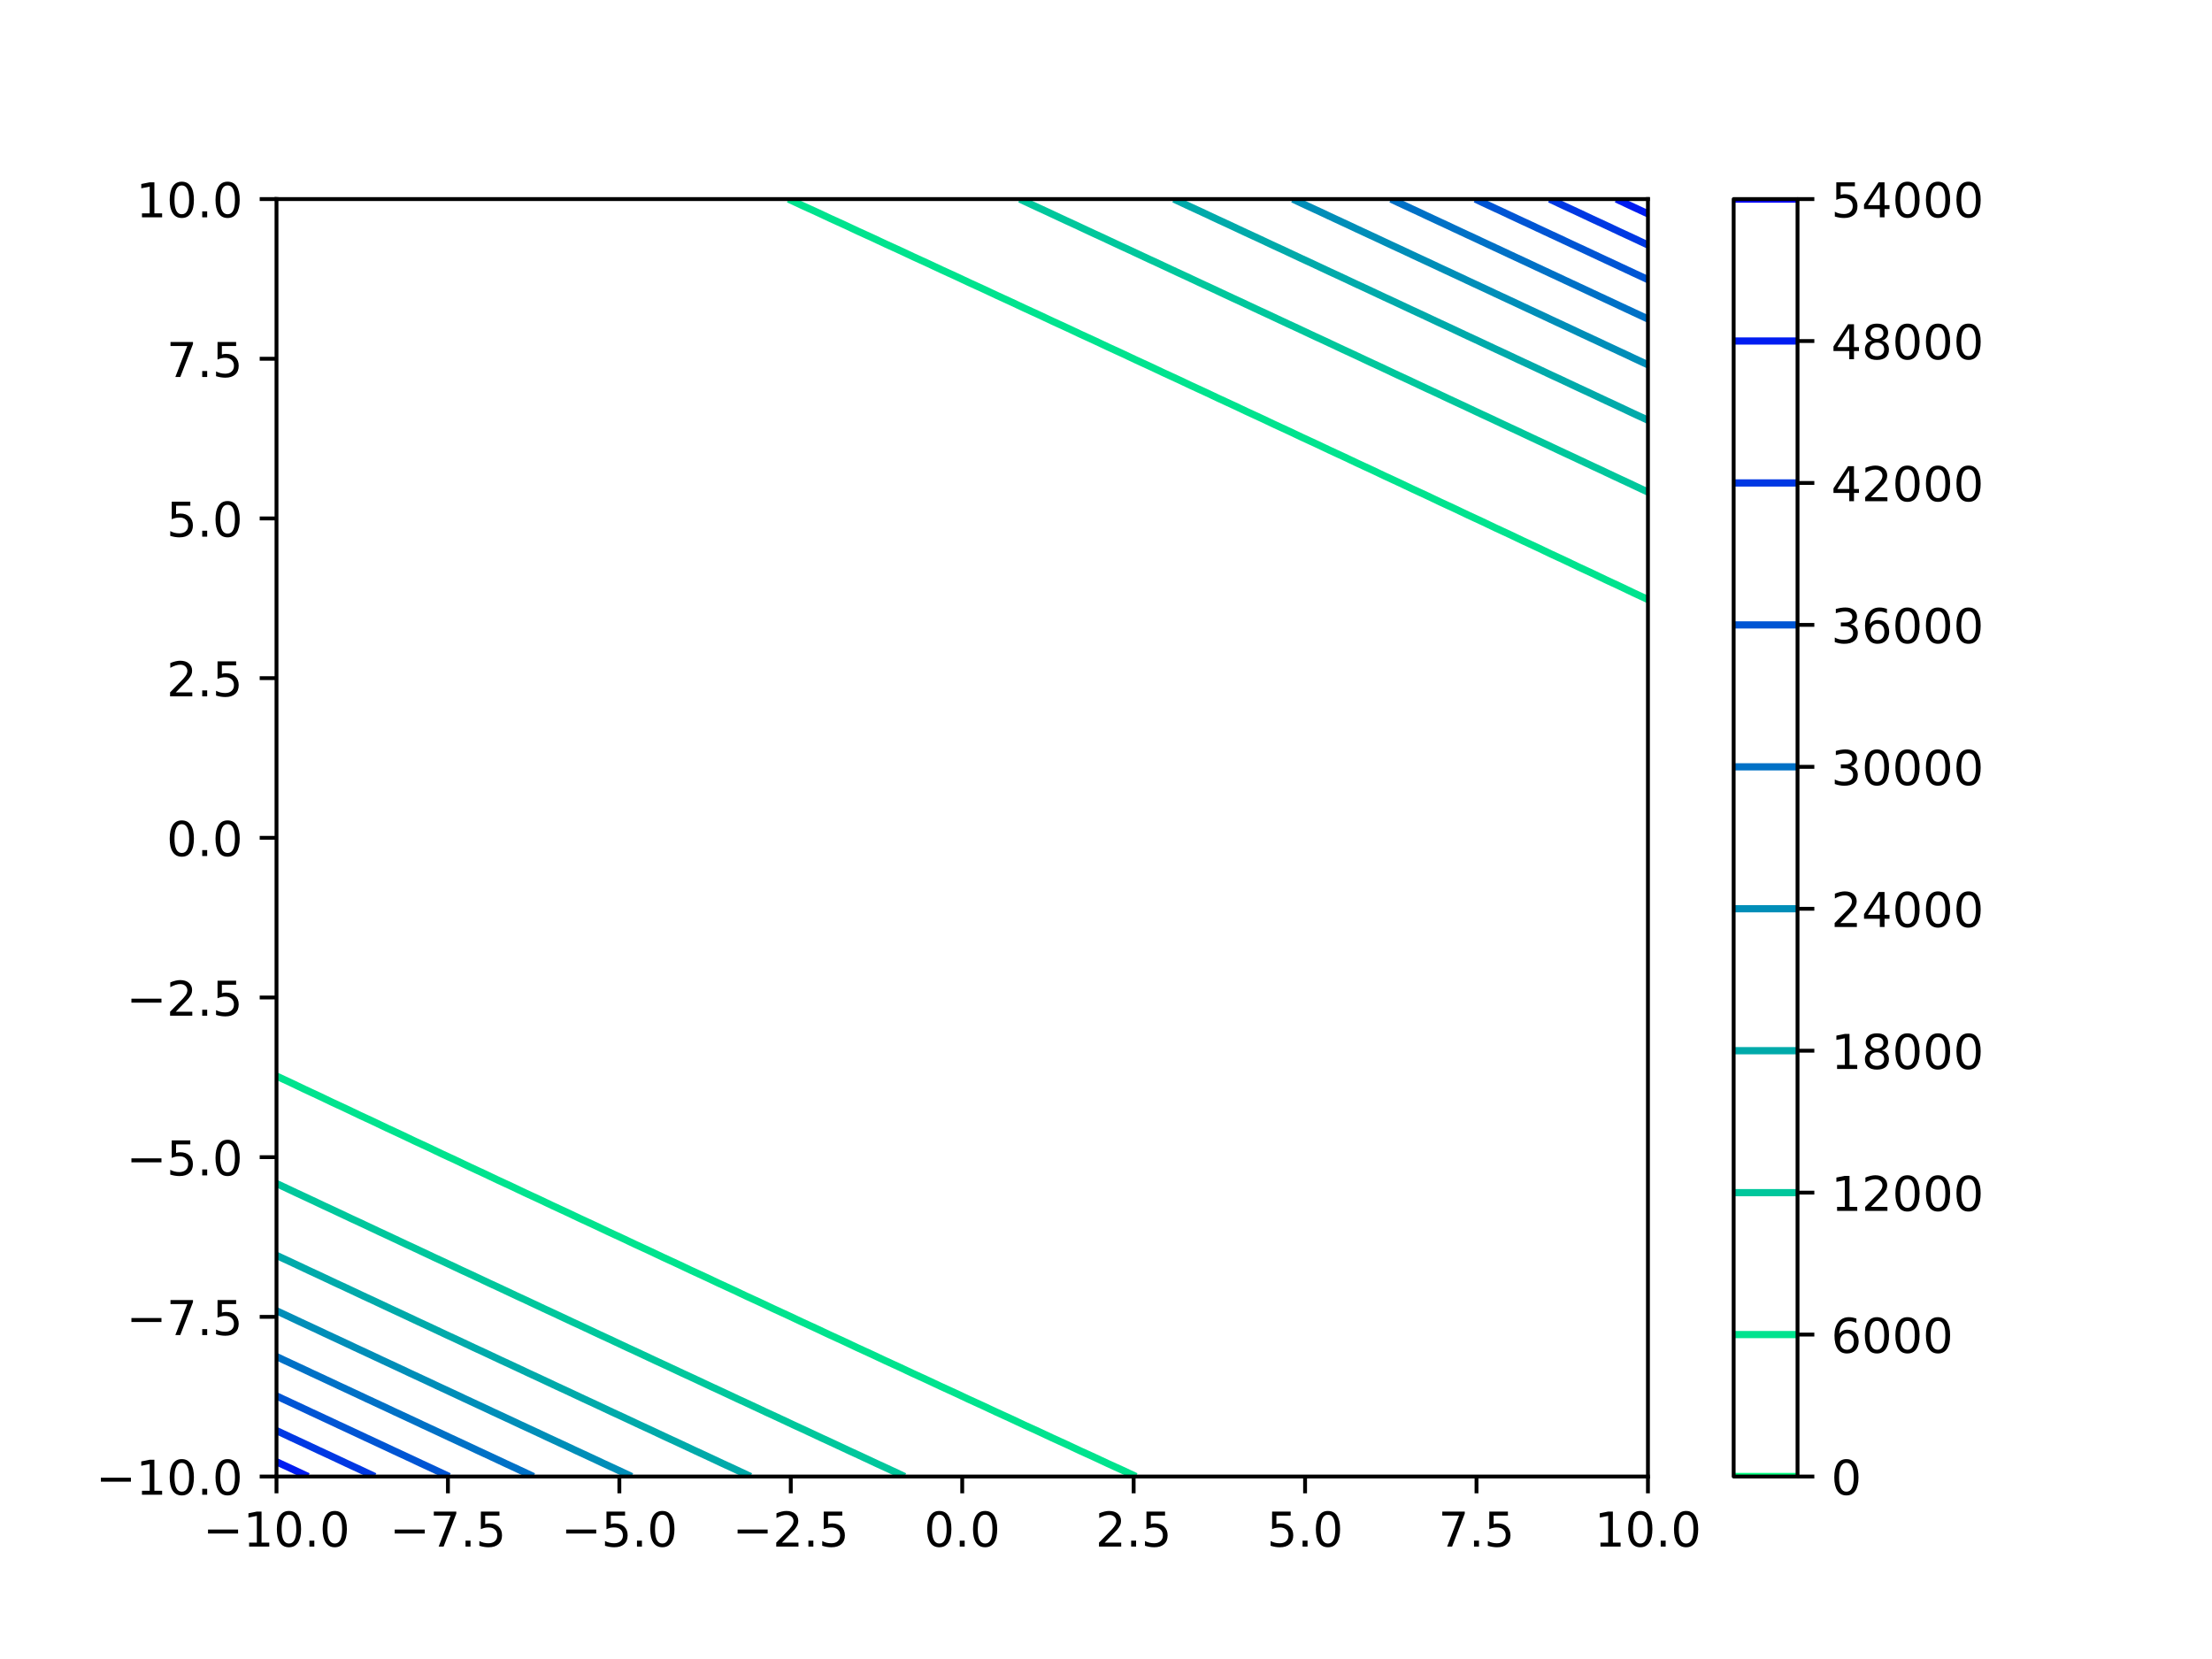<?xml version="1.0" encoding="utf-8" standalone="no"?>
<!DOCTYPE svg PUBLIC "-//W3C//DTD SVG 1.1//EN"
  "http://www.w3.org/Graphics/SVG/1.1/DTD/svg11.dtd">
<!-- Created with matplotlib (https://matplotlib.org/) -->
<svg height="345.6pt" version="1.1" viewBox="0 0 460.8 345.6" width="460.8pt" xmlns="http://www.w3.org/2000/svg" xmlns:xlink="http://www.w3.org/1999/xlink">
 <defs>
  <style type="text/css">
*{stroke-linecap:butt;stroke-linejoin:round;}
  </style>
 </defs>
 <g id="figure_1">
  <g id="patch_1">
   <path d="M 0 345.6 
L 460.8 345.6 
L 460.8 0 
L 0 0 
z
" style="fill:#ffffff;"/>
  </g>
  <g id="axes_1">
   <g id="patch_2">
    <path d="M 57.6 307.584 
L 343.296 307.584 
L 343.296 41.472 
L 57.6 41.472 
z
" style="fill:#ffffff;"/>
   </g>
   <g id="matplotlib.axis_1">
    <g id="xtick_1">
     <g id="line2d_1">
      <defs>
       <path d="M 0 0 
L 0 3.5 
" id="ma43251684b" style="stroke:#000000;stroke-width:0.8;"/>
      </defs>
      <g>
       <use style="stroke:#000000;stroke-width:0.8;" x="57.6" xlink:href="#ma43251684b" y="307.584"/>
      </g>
     </g>
     <g id="text_1">
      <!-- −10.0 -->
      <defs>
       <path d="M 10.594 35.5 
L 73.188 35.5 
L 73.188 27.203 
L 10.594 27.203 
z
" id="DejaVuSans-8722"/>
       <path d="M 12.406 8.297 
L 28.516 8.297 
L 28.516 63.922 
L 10.984 60.406 
L 10.984 69.391 
L 28.422 72.906 
L 38.281 72.906 
L 38.281 8.297 
L 54.391 8.297 
L 54.391 0 
L 12.406 0 
z
" id="DejaVuSans-49"/>
       <path d="M 31.781 66.406 
Q 24.172 66.406 20.328 58.906 
Q 16.5 51.422 16.5 36.375 
Q 16.5 21.391 20.328 13.891 
Q 24.172 6.391 31.781 6.391 
Q 39.453 6.391 43.281 13.891 
Q 47.125 21.391 47.125 36.375 
Q 47.125 51.422 43.281 58.906 
Q 39.453 66.406 31.781 66.406 
z
M 31.781 74.219 
Q 44.047 74.219 50.516 64.516 
Q 56.984 54.828 56.984 36.375 
Q 56.984 17.969 50.516 8.266 
Q 44.047 -1.422 31.781 -1.422 
Q 19.531 -1.422 13.062 8.266 
Q 6.594 17.969 6.594 36.375 
Q 6.594 54.828 13.062 64.516 
Q 19.531 74.219 31.781 74.219 
z
" id="DejaVuSans-48"/>
       <path d="M 10.688 12.406 
L 21 12.406 
L 21 0 
L 10.688 0 
z
" id="DejaVuSans-46"/>
      </defs>
      <g transform="translate(42.277 322.182)scale(0.1 -0.1)">
       <use xlink:href="#DejaVuSans-8722"/>
       <use x="83.789" xlink:href="#DejaVuSans-49"/>
       <use x="147.412" xlink:href="#DejaVuSans-48"/>
       <use x="211.035" xlink:href="#DejaVuSans-46"/>
       <use x="242.822" xlink:href="#DejaVuSans-48"/>
      </g>
     </g>
    </g>
    <g id="xtick_2">
     <g id="line2d_2">
      <g>
       <use style="stroke:#000000;stroke-width:0.8;" x="93.312" xlink:href="#ma43251684b" y="307.584"/>
      </g>
     </g>
     <g id="text_2">
      <!-- −7.5 -->
      <defs>
       <path d="M 8.203 72.906 
L 55.078 72.906 
L 55.078 68.703 
L 28.609 0 
L 18.312 0 
L 43.219 64.594 
L 8.203 64.594 
z
" id="DejaVuSans-55"/>
       <path d="M 10.797 72.906 
L 49.516 72.906 
L 49.516 64.594 
L 19.828 64.594 
L 19.828 46.734 
Q 21.969 47.469 24.109 47.828 
Q 26.266 48.188 28.422 48.188 
Q 40.625 48.188 47.75 41.5 
Q 54.891 34.812 54.891 23.391 
Q 54.891 11.625 47.562 5.094 
Q 40.234 -1.422 26.906 -1.422 
Q 22.312 -1.422 17.547 -0.641 
Q 12.797 0.141 7.719 1.703 
L 7.719 11.625 
Q 12.109 9.234 16.797 8.062 
Q 21.484 6.891 26.703 6.891 
Q 35.156 6.891 40.078 11.328 
Q 45.016 15.766 45.016 23.391 
Q 45.016 31 40.078 35.438 
Q 35.156 39.891 26.703 39.891 
Q 22.75 39.891 18.812 39.016 
Q 14.891 38.141 10.797 36.281 
z
" id="DejaVuSans-53"/>
      </defs>
      <g transform="translate(81.171 322.182)scale(0.1 -0.1)">
       <use xlink:href="#DejaVuSans-8722"/>
       <use x="83.789" xlink:href="#DejaVuSans-55"/>
       <use x="147.412" xlink:href="#DejaVuSans-46"/>
       <use x="179.199" xlink:href="#DejaVuSans-53"/>
      </g>
     </g>
    </g>
    <g id="xtick_3">
     <g id="line2d_3">
      <g>
       <use style="stroke:#000000;stroke-width:0.8;" x="129.024" xlink:href="#ma43251684b" y="307.584"/>
      </g>
     </g>
     <g id="text_3">
      <!-- −5.0 -->
      <g transform="translate(116.883 322.182)scale(0.1 -0.1)">
       <use xlink:href="#DejaVuSans-8722"/>
       <use x="83.789" xlink:href="#DejaVuSans-53"/>
       <use x="147.412" xlink:href="#DejaVuSans-46"/>
       <use x="179.199" xlink:href="#DejaVuSans-48"/>
      </g>
     </g>
    </g>
    <g id="xtick_4">
     <g id="line2d_4">
      <g>
       <use style="stroke:#000000;stroke-width:0.8;" x="164.736" xlink:href="#ma43251684b" y="307.584"/>
      </g>
     </g>
     <g id="text_4">
      <!-- −2.5 -->
      <defs>
       <path d="M 19.188 8.297 
L 53.609 8.297 
L 53.609 0 
L 7.328 0 
L 7.328 8.297 
Q 12.938 14.109 22.625 23.891 
Q 32.328 33.688 34.812 36.531 
Q 39.547 41.844 41.422 45.531 
Q 43.312 49.219 43.312 52.781 
Q 43.312 58.594 39.234 62.25 
Q 35.156 65.922 28.609 65.922 
Q 23.969 65.922 18.812 64.312 
Q 13.672 62.703 7.812 59.422 
L 7.812 69.391 
Q 13.766 71.781 18.938 73 
Q 24.125 74.219 28.422 74.219 
Q 39.75 74.219 46.484 68.547 
Q 53.219 62.891 53.219 53.422 
Q 53.219 48.922 51.531 44.891 
Q 49.859 40.875 45.406 35.406 
Q 44.188 33.984 37.641 27.219 
Q 31.109 20.453 19.188 8.297 
z
" id="DejaVuSans-50"/>
      </defs>
      <g transform="translate(152.595 322.182)scale(0.1 -0.1)">
       <use xlink:href="#DejaVuSans-8722"/>
       <use x="83.789" xlink:href="#DejaVuSans-50"/>
       <use x="147.412" xlink:href="#DejaVuSans-46"/>
       <use x="179.199" xlink:href="#DejaVuSans-53"/>
      </g>
     </g>
    </g>
    <g id="xtick_5">
     <g id="line2d_5">
      <g>
       <use style="stroke:#000000;stroke-width:0.8;" x="200.448" xlink:href="#ma43251684b" y="307.584"/>
      </g>
     </g>
     <g id="text_5">
      <!-- 0.0 -->
      <g transform="translate(192.496 322.182)scale(0.1 -0.1)">
       <use xlink:href="#DejaVuSans-48"/>
       <use x="63.623" xlink:href="#DejaVuSans-46"/>
       <use x="95.41" xlink:href="#DejaVuSans-48"/>
      </g>
     </g>
    </g>
    <g id="xtick_6">
     <g id="line2d_6">
      <g>
       <use style="stroke:#000000;stroke-width:0.8;" x="236.16" xlink:href="#ma43251684b" y="307.584"/>
      </g>
     </g>
     <g id="text_6">
      <!-- 2.5 -->
      <g transform="translate(228.208 322.182)scale(0.1 -0.1)">
       <use xlink:href="#DejaVuSans-50"/>
       <use x="63.623" xlink:href="#DejaVuSans-46"/>
       <use x="95.41" xlink:href="#DejaVuSans-53"/>
      </g>
     </g>
    </g>
    <g id="xtick_7">
     <g id="line2d_7">
      <g>
       <use style="stroke:#000000;stroke-width:0.8;" x="271.872" xlink:href="#ma43251684b" y="307.584"/>
      </g>
     </g>
     <g id="text_7">
      <!-- 5.0 -->
      <g transform="translate(263.92 322.182)scale(0.1 -0.1)">
       <use xlink:href="#DejaVuSans-53"/>
       <use x="63.623" xlink:href="#DejaVuSans-46"/>
       <use x="95.41" xlink:href="#DejaVuSans-48"/>
      </g>
     </g>
    </g>
    <g id="xtick_8">
     <g id="line2d_8">
      <g>
       <use style="stroke:#000000;stroke-width:0.8;" x="307.584" xlink:href="#ma43251684b" y="307.584"/>
      </g>
     </g>
     <g id="text_8">
      <!-- 7.5 -->
      <g transform="translate(299.632 322.182)scale(0.1 -0.1)">
       <use xlink:href="#DejaVuSans-55"/>
       <use x="63.623" xlink:href="#DejaVuSans-46"/>
       <use x="95.41" xlink:href="#DejaVuSans-53"/>
      </g>
     </g>
    </g>
    <g id="xtick_9">
     <g id="line2d_9">
      <g>
       <use style="stroke:#000000;stroke-width:0.8;" x="343.296" xlink:href="#ma43251684b" y="307.584"/>
      </g>
     </g>
     <g id="text_9">
      <!-- 10.0 -->
      <g transform="translate(332.163 322.182)scale(0.1 -0.1)">
       <use xlink:href="#DejaVuSans-49"/>
       <use x="63.623" xlink:href="#DejaVuSans-48"/>
       <use x="127.246" xlink:href="#DejaVuSans-46"/>
       <use x="159.033" xlink:href="#DejaVuSans-48"/>
      </g>
     </g>
    </g>
   </g>
   <g id="matplotlib.axis_2">
    <g id="ytick_1">
     <g id="line2d_10">
      <defs>
       <path d="M 0 0 
L -3.5 0 
" id="m97f6af6e38" style="stroke:#000000;stroke-width:0.8;"/>
      </defs>
      <g>
       <use style="stroke:#000000;stroke-width:0.8;" x="57.6" xlink:href="#m97f6af6e38" y="307.584"/>
      </g>
     </g>
     <g id="text_10">
      <!-- −10.0 -->
      <g transform="translate(19.955 311.383)scale(0.1 -0.1)">
       <use xlink:href="#DejaVuSans-8722"/>
       <use x="83.789" xlink:href="#DejaVuSans-49"/>
       <use x="147.412" xlink:href="#DejaVuSans-48"/>
       <use x="211.035" xlink:href="#DejaVuSans-46"/>
       <use x="242.822" xlink:href="#DejaVuSans-48"/>
      </g>
     </g>
    </g>
    <g id="ytick_2">
     <g id="line2d_11">
      <g>
       <use style="stroke:#000000;stroke-width:0.8;" x="57.6" xlink:href="#m97f6af6e38" y="274.32"/>
      </g>
     </g>
     <g id="text_11">
      <!-- −7.5 -->
      <g transform="translate(26.317 278.119)scale(0.1 -0.1)">
       <use xlink:href="#DejaVuSans-8722"/>
       <use x="83.789" xlink:href="#DejaVuSans-55"/>
       <use x="147.412" xlink:href="#DejaVuSans-46"/>
       <use x="179.199" xlink:href="#DejaVuSans-53"/>
      </g>
     </g>
    </g>
    <g id="ytick_3">
     <g id="line2d_12">
      <g>
       <use style="stroke:#000000;stroke-width:0.8;" x="57.6" xlink:href="#m97f6af6e38" y="241.056"/>
      </g>
     </g>
     <g id="text_12">
      <!-- −5.0 -->
      <g transform="translate(26.317 244.855)scale(0.1 -0.1)">
       <use xlink:href="#DejaVuSans-8722"/>
       <use x="83.789" xlink:href="#DejaVuSans-53"/>
       <use x="147.412" xlink:href="#DejaVuSans-46"/>
       <use x="179.199" xlink:href="#DejaVuSans-48"/>
      </g>
     </g>
    </g>
    <g id="ytick_4">
     <g id="line2d_13">
      <g>
       <use style="stroke:#000000;stroke-width:0.8;" x="57.6" xlink:href="#m97f6af6e38" y="207.792"/>
      </g>
     </g>
     <g id="text_13">
      <!-- −2.5 -->
      <g transform="translate(26.317 211.591)scale(0.1 -0.1)">
       <use xlink:href="#DejaVuSans-8722"/>
       <use x="83.789" xlink:href="#DejaVuSans-50"/>
       <use x="147.412" xlink:href="#DejaVuSans-46"/>
       <use x="179.199" xlink:href="#DejaVuSans-53"/>
      </g>
     </g>
    </g>
    <g id="ytick_5">
     <g id="line2d_14">
      <g>
       <use style="stroke:#000000;stroke-width:0.8;" x="57.6" xlink:href="#m97f6af6e38" y="174.528"/>
      </g>
     </g>
     <g id="text_14">
      <!-- 0.0 -->
      <g transform="translate(34.697 178.327)scale(0.1 -0.1)">
       <use xlink:href="#DejaVuSans-48"/>
       <use x="63.623" xlink:href="#DejaVuSans-46"/>
       <use x="95.41" xlink:href="#DejaVuSans-48"/>
      </g>
     </g>
    </g>
    <g id="ytick_6">
     <g id="line2d_15">
      <g>
       <use style="stroke:#000000;stroke-width:0.8;" x="57.6" xlink:href="#m97f6af6e38" y="141.264"/>
      </g>
     </g>
     <g id="text_15">
      <!-- 2.5 -->
      <g transform="translate(34.697 145.063)scale(0.1 -0.1)">
       <use xlink:href="#DejaVuSans-50"/>
       <use x="63.623" xlink:href="#DejaVuSans-46"/>
       <use x="95.41" xlink:href="#DejaVuSans-53"/>
      </g>
     </g>
    </g>
    <g id="ytick_7">
     <g id="line2d_16">
      <g>
       <use style="stroke:#000000;stroke-width:0.8;" x="57.6" xlink:href="#m97f6af6e38" y="108"/>
      </g>
     </g>
     <g id="text_16">
      <!-- 5.0 -->
      <g transform="translate(34.697 111.799)scale(0.1 -0.1)">
       <use xlink:href="#DejaVuSans-53"/>
       <use x="63.623" xlink:href="#DejaVuSans-46"/>
       <use x="95.41" xlink:href="#DejaVuSans-48"/>
      </g>
     </g>
    </g>
    <g id="ytick_8">
     <g id="line2d_17">
      <g>
       <use style="stroke:#000000;stroke-width:0.8;" x="57.6" xlink:href="#m97f6af6e38" y="74.736"/>
      </g>
     </g>
     <g id="text_17">
      <!-- 7.5 -->
      <g transform="translate(34.697 78.535)scale(0.1 -0.1)">
       <use xlink:href="#DejaVuSans-55"/>
       <use x="63.623" xlink:href="#DejaVuSans-46"/>
       <use x="95.41" xlink:href="#DejaVuSans-53"/>
      </g>
     </g>
    </g>
    <g id="ytick_9">
     <g id="line2d_18">
      <g>
       <use style="stroke:#000000;stroke-width:0.8;" x="57.6" xlink:href="#m97f6af6e38" y="41.472"/>
      </g>
     </g>
     <g id="text_18">
      <!-- 10.0 -->
      <g transform="translate(28.334 45.271)scale(0.1 -0.1)">
       <use xlink:href="#DejaVuSans-49"/>
       <use x="63.623" xlink:href="#DejaVuSans-48"/>
       <use x="127.246" xlink:href="#DejaVuSans-46"/>
       <use x="159.033" xlink:href="#DejaVuSans-48"/>
      </g>
     </g>
    </g>
   </g>
   <g id="LineCollection_1"/>
   <g id="LineCollection_2">
    <path clip-path="url(#pa3292fa544)" d="M 236.638 307.584 
L 236.521 307.529 
L 233.635 306.179 
L 230.802 304.896 
L 230.749 304.871 
L 227.863 303.519 
L 224.977 302.211 
L 224.971 302.208 
L 222.092 300.856 
L 219.206 299.547 
L 219.147 299.52 
L 216.32 298.192 
L 213.434 296.881 
L 213.327 296.832 
L 210.548 295.526 
L 207.663 294.213 
L 207.511 294.144 
L 204.777 292.858 
L 201.891 291.543 
L 201.699 291.456 
L 199.005 290.188 
L 196.119 288.872 
L 195.892 288.768 
L 193.233 287.516 
L 190.348 286.198 
L 190.088 286.08 
L 187.462 284.842 
L 184.576 283.523 
L 184.29 283.392 
L 181.69 282.166 
L 178.804 280.845 
L 178.495 280.704 
L 175.919 279.487 
L 173.033 278.166 
L 172.705 278.016 
L 170.147 276.807 
L 167.261 275.484 
L 166.919 275.328 
L 164.375 274.125 
L 161.489 272.801 
L 161.138 272.64 
L 158.604 271.441 
L 155.718 270.116 
L 155.36 269.952 
L 152.832 268.755 
L 149.946 267.428 
L 149.587 267.264 
L 147.06 266.067 
L 144.175 264.739 
L 143.818 264.576 
L 141.289 263.376 
L 138.403 262.048 
L 138.054 261.888 
L 135.517 260.684 
L 132.631 259.355 
L 132.293 259.2 
L 129.745 257.99 
L 126.86 256.66 
L 126.537 256.512 
L 123.974 255.294 
L 121.088 253.963 
L 120.785 253.824 
L 118.202 252.596 
L 115.316 251.264 
L 115.037 251.136 
L 112.431 249.895 
L 109.545 248.564 
L 109.294 248.448 
L 106.659 247.193 
L 103.773 245.861 
L 103.554 245.76 
L 100.887 244.489 
L 98.001 243.156 
L 97.819 243.072 
L 95.116 241.782 
L 92.23 240.449 
L 92.088 240.384 
L 89.344 239.074 
L 86.458 237.741 
L 86.361 237.696 
L 83.572 236.364 
L 80.687 235.03 
L 80.638 235.008 
L 77.801 233.651 
L 74.92 232.32 
L 74.915 232.317 
L 72.029 230.937 
L 69.208 229.632 
L 69.143 229.601 
L 66.257 228.221 
L 63.5 226.944 
L 63.372 226.883 
L 60.486 225.502 
L 57.796 224.256 
L 57.6 224.162 
" style="fill:none;stroke:#00e38e;stroke-width:1.5;"/>
    <path clip-path="url(#pa3292fa544)" d="M 164.258 41.472 
L 164.375 41.527 
L 167.261 42.877 
L 170.094 44.16 
L 170.147 44.185 
L 173.033 45.537 
L 175.919 46.845 
L 175.925 46.848 
L 178.804 48.2 
L 181.69 49.509 
L 181.749 49.536 
L 184.576 50.864 
L 187.462 52.175 
L 187.569 52.224 
L 190.348 53.53 
L 193.233 54.843 
L 193.385 54.912 
L 196.119 56.198 
L 199.005 57.513 
L 199.197 57.6 
L 201.891 58.868 
L 204.777 60.184 
L 205.004 60.288 
L 207.663 61.54 
L 210.548 62.858 
L 210.808 62.976 
L 213.434 64.214 
L 216.32 65.533 
L 216.606 65.664 
L 219.206 66.89 
L 222.092 68.211 
L 222.401 68.352 
L 224.977 69.569 
L 227.863 70.89 
L 228.191 71.04 
L 230.749 72.249 
L 233.635 73.572 
L 233.977 73.728 
L 236.521 74.931 
L 239.407 76.255 
L 239.758 76.416 
L 242.292 77.615 
L 245.178 78.94 
L 245.536 79.104 
L 248.064 80.301 
L 250.95 81.628 
L 251.309 81.792 
L 253.836 82.989 
L 256.721 84.317 
L 257.078 84.48 
L 259.607 85.68 
L 262.493 87.008 
L 262.842 87.168 
L 265.379 88.372 
L 268.265 89.701 
L 268.603 89.856 
L 271.151 91.066 
L 274.036 92.396 
L 274.359 92.544 
L 276.922 93.762 
L 279.808 95.093 
L 280.111 95.232 
L 282.694 96.46 
L 285.58 97.792 
L 285.859 97.92 
L 288.465 99.161 
L 291.351 100.492 
L 291.602 100.608 
L 294.237 101.863 
L 297.123 103.195 
L 297.342 103.296 
L 300.009 104.567 
L 302.895 105.9 
L 303.077 105.984 
L 305.78 107.274 
L 308.666 108.607 
L 308.808 108.672 
L 311.552 109.982 
L 314.438 111.315 
L 314.535 111.36 
L 317.324 112.692 
L 320.209 114.026 
L 320.258 114.048 
L 323.095 115.405 
L 325.976 116.736 
L 325.981 116.739 
L 328.867 118.119 
L 331.688 119.424 
L 331.753 119.455 
L 334.639 120.835 
L 337.396 122.112 
L 337.524 122.173 
L 340.41 123.554 
L 343.1 124.8 
L 343.296 124.894 
" style="fill:none;stroke:#00e38e;stroke-width:1.5;"/>
   </g>
   <g id="LineCollection_3">
    <path clip-path="url(#pa3292fa544)" d="M 188.446 307.584 
L 187.462 307.121 
L 184.576 305.775 
L 182.655 304.896 
L 181.69 304.442 
L 178.804 303.095 
L 176.866 302.208 
L 175.919 301.762 
L 173.033 300.414 
L 171.079 299.52 
L 170.147 299.08 
L 167.261 297.732 
L 165.296 296.832 
L 164.375 296.398 
L 161.489 295.049 
L 159.514 294.144 
L 158.604 293.714 
L 155.718 292.365 
L 153.736 291.456 
L 152.832 291.029 
L 149.946 289.679 
L 147.96 288.768 
L 147.06 288.343 
L 144.175 286.992 
L 142.186 286.08 
L 141.289 285.656 
L 138.403 284.305 
L 136.415 283.392 
L 135.517 282.967 
L 132.631 281.615 
L 130.647 280.704 
L 129.745 280.278 
L 126.86 278.925 
L 124.881 278.016 
L 123.974 277.587 
L 121.088 276.234 
L 119.118 275.328 
L 118.202 274.895 
L 115.316 273.541 
L 113.357 272.64 
L 112.431 272.201 
L 109.545 270.847 
L 107.599 269.952 
L 106.659 269.507 
L 103.773 268.152 
L 101.844 267.264 
L 100.887 266.811 
L 98.001 265.456 
L 96.091 264.576 
L 95.116 264.114 
L 92.23 262.759 
L 90.34 261.888 
L 89.344 261.416 
L 86.458 260.06 
L 84.592 259.2 
L 83.572 258.716 
L 80.687 257.361 
L 78.847 256.512 
L 77.801 256.015 
L 74.915 254.66 
L 73.104 253.824 
L 72.029 253.314 
L 69.143 251.958 
L 67.363 251.136 
L 66.257 250.61 
L 63.372 249.254 
L 61.626 248.448 
L 60.486 247.906 
L 57.6 246.55 
" style="fill:none;stroke:#00c79c;stroke-width:1.5;"/>
    <path clip-path="url(#pa3292fa544)" d="M 212.45 41.472 
L 213.434 41.935 
L 216.32 43.281 
L 218.241 44.16 
L 219.206 44.614 
L 222.092 45.961 
L 224.03 46.848 
L 224.977 47.294 
L 227.863 48.642 
L 229.817 49.536 
L 230.749 49.976 
L 233.635 51.324 
L 235.6 52.224 
L 236.521 52.658 
L 239.407 54.007 
L 241.382 54.912 
L 242.292 55.342 
L 245.178 56.691 
L 247.16 57.6 
L 248.064 58.027 
L 250.95 59.377 
L 252.936 60.288 
L 253.836 60.713 
L 256.721 62.064 
L 258.71 62.976 
L 259.607 63.4 
L 262.493 64.751 
L 264.481 65.664 
L 265.379 66.089 
L 268.265 67.441 
L 270.249 68.352 
L 271.151 68.778 
L 274.036 70.131 
L 276.015 71.04 
L 276.922 71.469 
L 279.808 72.822 
L 281.778 73.728 
L 282.694 74.161 
L 285.58 75.515 
L 287.539 76.416 
L 288.465 76.855 
L 291.351 78.209 
L 293.297 79.104 
L 294.237 79.549 
L 297.123 80.904 
L 299.052 81.792 
L 300.009 82.245 
L 302.895 83.6 
L 304.805 84.48 
L 305.78 84.942 
L 308.666 86.297 
L 310.556 87.168 
L 311.552 87.64 
L 314.438 88.996 
L 316.304 89.856 
L 317.324 90.34 
L 320.209 91.695 
L 322.049 92.544 
L 323.095 93.041 
L 325.981 94.396 
L 327.792 95.232 
L 328.867 95.742 
L 331.753 97.098 
L 333.533 97.92 
L 334.639 98.446 
L 337.524 99.802 
L 339.27 100.608 
L 340.41 101.15 
L 343.296 102.506 
" style="fill:none;stroke:#00c79c;stroke-width:1.5;"/>
   </g>
   <g id="LineCollection_4">
    <path clip-path="url(#pa3292fa544)" d="M 156.353 307.584 
L 155.718 307.285 
L 152.832 305.933 
L 150.575 304.896 
L 149.946 304.6 
L 147.06 303.247 
L 144.799 302.208 
L 144.175 301.914 
L 141.289 300.56 
L 139.025 299.52 
L 138.403 299.227 
L 135.517 297.873 
L 133.252 296.832 
L 132.631 296.539 
L 129.745 295.185 
L 127.482 294.144 
L 126.86 293.85 
L 123.974 292.496 
L 121.714 291.456 
L 121.088 291.16 
L 118.202 289.805 
L 115.947 288.768 
L 115.316 288.47 
L 112.431 287.115 
L 110.183 286.08 
L 109.545 285.779 
L 106.659 284.423 
L 104.42 283.392 
L 103.773 283.086 
L 100.887 281.73 
L 98.659 280.704 
L 98.001 280.393 
L 95.116 279.037 
L 92.9 278.016 
L 92.23 277.699 
L 89.344 276.342 
L 87.143 275.328 
L 86.458 275.004 
L 83.572 273.647 
L 81.388 272.64 
L 80.687 272.308 
L 77.801 270.951 
L 75.635 269.952 
L 74.915 269.611 
L 72.029 268.254 
L 69.883 267.264 
L 69.143 266.914 
L 66.257 265.556 
L 64.134 264.576 
L 63.372 264.215 
L 60.486 262.857 
L 58.386 261.888 
L 57.6 261.515 
" style="fill:none;stroke:#00aaaa;stroke-width:1.5;"/>
    <path clip-path="url(#pa3292fa544)" d="M 244.543 41.472 
L 245.178 41.771 
L 248.064 43.123 
L 250.321 44.16 
L 250.95 44.456 
L 253.836 45.809 
L 256.097 46.848 
L 256.721 47.142 
L 259.607 48.496 
L 261.871 49.536 
L 262.493 49.829 
L 265.379 51.183 
L 267.644 52.224 
L 268.265 52.517 
L 271.151 53.871 
L 273.414 54.912 
L 274.036 55.206 
L 276.922 56.56 
L 279.182 57.6 
L 279.808 57.896 
L 282.694 59.251 
L 284.949 60.288 
L 285.58 60.586 
L 288.465 61.941 
L 290.713 62.976 
L 291.351 63.277 
L 294.237 64.633 
L 296.476 65.664 
L 297.123 65.97 
L 300.009 67.326 
L 302.237 68.352 
L 302.895 68.663 
L 305.78 70.019 
L 307.996 71.04 
L 308.666 71.357 
L 311.552 72.714 
L 313.753 73.728 
L 314.438 74.052 
L 317.324 75.409 
L 319.508 76.416 
L 320.209 76.748 
L 323.095 78.105 
L 325.261 79.104 
L 325.981 79.445 
L 328.867 80.802 
L 331.013 81.792 
L 331.753 82.142 
L 334.639 83.5 
L 336.762 84.48 
L 337.524 84.841 
L 340.41 86.199 
L 342.51 87.168 
L 343.296 87.541 
" style="fill:none;stroke:#00aaaa;stroke-width:1.5;"/>
   </g>
   <g id="LineCollection_5">
    <path clip-path="url(#pa3292fa544)" d="M 131.588 307.584 
L 129.745 306.716 
L 126.86 305.376 
L 125.816 304.896 
L 123.974 304.027 
L 121.088 302.688 
L 120.046 302.208 
L 118.202 301.338 
L 115.316 299.998 
L 114.278 299.52 
L 112.431 298.649 
L 109.545 297.308 
L 108.511 296.832 
L 106.659 295.958 
L 103.773 294.617 
L 102.746 294.144 
L 100.887 293.267 
L 98.001 291.926 
L 96.982 291.456 
L 95.116 290.575 
L 92.23 289.234 
L 91.219 288.768 
L 89.344 287.882 
L 86.458 286.541 
L 85.458 286.08 
L 83.572 285.189 
L 80.687 283.847 
L 79.699 283.392 
L 77.801 282.495 
L 74.915 281.153 
L 73.941 280.704 
L 72.029 279.8 
L 69.143 278.458 
L 68.185 278.016 
L 66.257 277.105 
L 63.372 275.763 
L 62.43 275.328 
L 60.486 274.409 
L 57.6 273.066 
" style="fill:none;stroke:#008eb8;stroke-width:1.5;"/>
    <path clip-path="url(#pa3292fa544)" d="M 269.308 41.472 
L 271.151 42.34 
L 274.036 43.68 
L 275.08 44.16 
L 276.922 45.029 
L 279.808 46.368 
L 280.85 46.848 
L 282.694 47.718 
L 285.58 49.058 
L 286.618 49.536 
L 288.465 50.407 
L 291.351 51.748 
L 292.385 52.224 
L 294.237 53.098 
L 297.123 54.439 
L 298.15 54.912 
L 300.009 55.789 
L 302.895 57.13 
L 303.914 57.6 
L 305.78 58.481 
L 308.666 59.822 
L 309.677 60.288 
L 311.552 61.174 
L 314.438 62.515 
L 315.438 62.976 
L 317.324 63.867 
L 320.209 65.209 
L 321.197 65.664 
L 323.095 66.561 
L 325.981 67.903 
L 326.955 68.352 
L 328.867 69.256 
L 331.753 70.598 
L 332.711 71.04 
L 334.639 71.951 
L 337.524 73.293 
L 338.466 73.728 
L 340.41 74.647 
L 343.296 75.99 
" style="fill:none;stroke:#008eb8;stroke-width:1.5;"/>
   </g>
   <g id="LineCollection_6">
    <path clip-path="url(#pa3292fa544)" d="M 111.135 307.584 
L 109.545 306.835 
L 106.659 305.491 
L 105.367 304.896 
L 103.773 304.145 
L 100.887 302.801 
L 99.6 302.208 
L 98.001 301.454 
L 95.116 300.11 
L 93.835 299.52 
L 92.23 298.763 
L 89.344 297.419 
L 88.071 296.832 
L 86.458 296.071 
L 83.572 294.727 
L 82.308 294.144 
L 80.687 293.379 
L 77.801 292.034 
L 76.547 291.456 
L 74.915 290.686 
L 72.029 289.341 
L 70.787 288.768 
L 69.143 287.992 
L 66.257 286.647 
L 65.028 286.08 
L 63.372 285.298 
L 60.486 283.953 
L 59.27 283.392 
L 57.6 282.603 
" style="fill:none;stroke:#0071c6;stroke-width:1.5;"/>
    <path clip-path="url(#pa3292fa544)" d="M 289.761 41.472 
L 291.351 42.221 
L 294.237 43.565 
L 295.529 44.16 
L 297.123 44.911 
L 300.009 46.255 
L 301.296 46.848 
L 302.895 47.602 
L 305.78 48.946 
L 307.061 49.536 
L 308.666 50.293 
L 311.552 51.637 
L 312.825 52.224 
L 314.438 52.985 
L 317.324 54.329 
L 318.588 54.912 
L 320.209 55.677 
L 323.095 57.022 
L 324.349 57.6 
L 325.981 58.37 
L 328.867 59.715 
L 330.109 60.288 
L 331.753 61.064 
L 334.639 62.409 
L 335.868 62.976 
L 337.524 63.758 
L 340.41 65.103 
L 341.626 65.664 
L 343.296 66.453 
" style="fill:none;stroke:#0071c6;stroke-width:1.5;"/>
   </g>
   <g id="LineCollection_7">
    <path clip-path="url(#pa3292fa544)" d="M 93.566 307.584 
L 92.23 306.954 
L 89.344 305.608 
L 87.8 304.896 
L 86.458 304.263 
L 83.572 302.917 
L 82.036 302.208 
L 80.687 301.572 
L 77.801 300.225 
L 76.272 299.52 
L 74.915 298.88 
L 72.029 297.533 
L 70.51 296.832 
L 69.143 296.187 
L 66.257 294.84 
L 64.749 294.144 
L 63.372 293.494 
L 60.486 292.147 
L 58.989 291.456 
L 57.6 290.801 
" style="fill:none;stroke:#0055d4;stroke-width:1.5;"/>
    <path clip-path="url(#pa3292fa544)" d="M 307.33 41.472 
L 308.666 42.102 
L 311.552 43.448 
L 313.096 44.16 
L 314.438 44.793 
L 317.324 46.139 
L 318.86 46.848 
L 320.209 47.484 
L 323.095 48.831 
L 324.624 49.536 
L 325.981 50.176 
L 328.867 51.523 
L 330.386 52.224 
L 331.753 52.869 
L 334.639 54.216 
L 336.147 54.912 
L 337.524 55.562 
L 340.41 56.909 
L 341.907 57.6 
L 343.296 58.255 
" style="fill:none;stroke:#0055d4;stroke-width:1.5;"/>
   </g>
   <g id="LineCollection_8">
    <path clip-path="url(#pa3292fa544)" d="M 78.075 307.584 
L 77.801 307.455 
L 74.915 306.098 
L 72.311 304.896 
L 72.029 304.763 
L 69.143 303.406 
L 66.548 302.208 
L 66.257 302.071 
L 63.372 300.714 
L 60.786 299.52 
L 60.486 299.379 
L 57.6 298.021 
" style="fill:none;stroke:#0038e3;stroke-width:1.5;"/>
    <path clip-path="url(#pa3292fa544)" d="M 322.821 41.472 
L 323.095 41.601 
L 325.981 42.958 
L 328.585 44.16 
L 328.867 44.293 
L 331.753 45.65 
L 334.348 46.848 
L 334.639 46.985 
L 337.524 48.342 
L 340.11 49.536 
L 340.41 49.677 
L 343.296 51.035 
" style="fill:none;stroke:#0038e3;stroke-width:1.5;"/>
   </g>
   <g id="LineCollection_9">
    <path clip-path="url(#pa3292fa544)" d="M 64.177 307.584 
L 63.372 307.205 
L 60.486 305.853 
L 58.414 304.896 
L 57.6 304.513 
" style="fill:none;stroke:#001cf1;stroke-width:1.5;"/>
    <path clip-path="url(#pa3292fa544)" d="M 336.719 41.472 
L 337.524 41.851 
L 340.41 43.203 
L 342.482 44.16 
L 343.296 44.543 
" style="fill:none;stroke:#001cf1;stroke-width:1.5;"/>
   </g>
   <g id="LineCollection_10"/>
   <g id="patch_3">
    <path d="M 57.6 307.584 
L 57.6 41.472 
" style="fill:none;stroke:#000000;stroke-linecap:square;stroke-linejoin:miter;stroke-width:0.8;"/>
   </g>
   <g id="patch_4">
    <path d="M 343.296 307.584 
L 343.296 41.472 
" style="fill:none;stroke:#000000;stroke-linecap:square;stroke-linejoin:miter;stroke-width:0.8;"/>
   </g>
   <g id="patch_5">
    <path d="M 57.6 307.584 
L 343.296 307.584 
" style="fill:none;stroke:#000000;stroke-linecap:square;stroke-linejoin:miter;stroke-width:0.8;"/>
   </g>
   <g id="patch_6">
    <path d="M 57.6 41.472 
L 343.296 41.472 
" style="fill:none;stroke:#000000;stroke-linecap:square;stroke-linejoin:miter;stroke-width:0.8;"/>
   </g>
  </g>
  <g id="axes_2">
   <g id="patch_7">
    <path clip-path="url(#p7262462d85)" d="M 361.152 307.584 
L 361.152 278.016 
L 361.152 71.04 
L 361.152 41.472 
L 374.458 41.472 
L 374.458 71.04 
L 374.458 278.016 
L 374.458 307.584 
z
" style="fill:#ffffff;stroke:#ffffff;stroke-linejoin:miter;stroke-width:0.01;"/>
   </g>
   <g id="matplotlib.axis_3"/>
   <g id="matplotlib.axis_4">
    <g id="ytick_10">
     <g id="line2d_19">
      <defs>
       <path d="M 0 0 
L 3.5 0 
" id="mfe8c8c2070" style="stroke:#000000;stroke-width:0.8;"/>
      </defs>
      <g>
       <use style="stroke:#000000;stroke-width:0.8;" x="374.458" xlink:href="#mfe8c8c2070" y="307.584"/>
      </g>
     </g>
     <g id="text_19">
      <!-- 0 -->
      <g transform="translate(381.458 311.383)scale(0.1 -0.1)">
       <use xlink:href="#DejaVuSans-48"/>
      </g>
     </g>
    </g>
    <g id="ytick_11">
     <g id="line2d_20">
      <g>
       <use style="stroke:#000000;stroke-width:0.8;" x="374.458" xlink:href="#mfe8c8c2070" y="278.016"/>
      </g>
     </g>
     <g id="text_20">
      <!-- 6000 -->
      <defs>
       <path d="M 33.016 40.375 
Q 26.375 40.375 22.484 35.828 
Q 18.609 31.297 18.609 23.391 
Q 18.609 15.531 22.484 10.953 
Q 26.375 6.391 33.016 6.391 
Q 39.656 6.391 43.531 10.953 
Q 47.406 15.531 47.406 23.391 
Q 47.406 31.297 43.531 35.828 
Q 39.656 40.375 33.016 40.375 
z
M 52.594 71.297 
L 52.594 62.312 
Q 48.875 64.062 45.094 64.984 
Q 41.312 65.922 37.594 65.922 
Q 27.828 65.922 22.672 59.328 
Q 17.531 52.734 16.797 39.406 
Q 19.672 43.656 24.016 45.922 
Q 28.375 48.188 33.594 48.188 
Q 44.578 48.188 50.953 41.516 
Q 57.328 34.859 57.328 23.391 
Q 57.328 12.156 50.688 5.359 
Q 44.047 -1.422 33.016 -1.422 
Q 20.359 -1.422 13.672 8.266 
Q 6.984 17.969 6.984 36.375 
Q 6.984 53.656 15.188 63.938 
Q 23.391 74.219 37.203 74.219 
Q 40.922 74.219 44.703 73.484 
Q 48.484 72.75 52.594 71.297 
z
" id="DejaVuSans-54"/>
      </defs>
      <g transform="translate(381.458 281.815)scale(0.1 -0.1)">
       <use xlink:href="#DejaVuSans-54"/>
       <use x="63.623" xlink:href="#DejaVuSans-48"/>
       <use x="127.246" xlink:href="#DejaVuSans-48"/>
       <use x="190.869" xlink:href="#DejaVuSans-48"/>
      </g>
     </g>
    </g>
    <g id="ytick_12">
     <g id="line2d_21">
      <g>
       <use style="stroke:#000000;stroke-width:0.8;" x="374.458" xlink:href="#mfe8c8c2070" y="248.448"/>
      </g>
     </g>
     <g id="text_21">
      <!-- 12000 -->
      <g transform="translate(381.458 252.247)scale(0.1 -0.1)">
       <use xlink:href="#DejaVuSans-49"/>
       <use x="63.623" xlink:href="#DejaVuSans-50"/>
       <use x="127.246" xlink:href="#DejaVuSans-48"/>
       <use x="190.869" xlink:href="#DejaVuSans-48"/>
       <use x="254.492" xlink:href="#DejaVuSans-48"/>
      </g>
     </g>
    </g>
    <g id="ytick_13">
     <g id="line2d_22">
      <g>
       <use style="stroke:#000000;stroke-width:0.8;" x="374.458" xlink:href="#mfe8c8c2070" y="218.88"/>
      </g>
     </g>
     <g id="text_22">
      <!-- 18000 -->
      <defs>
       <path d="M 31.781 34.625 
Q 24.75 34.625 20.719 30.859 
Q 16.703 27.094 16.703 20.516 
Q 16.703 13.922 20.719 10.156 
Q 24.75 6.391 31.781 6.391 
Q 38.812 6.391 42.859 10.172 
Q 46.922 13.969 46.922 20.516 
Q 46.922 27.094 42.891 30.859 
Q 38.875 34.625 31.781 34.625 
z
M 21.922 38.812 
Q 15.578 40.375 12.031 44.719 
Q 8.5 49.078 8.5 55.328 
Q 8.5 64.062 14.719 69.141 
Q 20.953 74.219 31.781 74.219 
Q 42.672 74.219 48.875 69.141 
Q 55.078 64.062 55.078 55.328 
Q 55.078 49.078 51.531 44.719 
Q 48 40.375 41.703 38.812 
Q 48.828 37.156 52.797 32.312 
Q 56.781 27.484 56.781 20.516 
Q 56.781 9.906 50.312 4.234 
Q 43.844 -1.422 31.781 -1.422 
Q 19.734 -1.422 13.25 4.234 
Q 6.781 9.906 6.781 20.516 
Q 6.781 27.484 10.781 32.312 
Q 14.797 37.156 21.922 38.812 
z
M 18.312 54.391 
Q 18.312 48.734 21.844 45.562 
Q 25.391 42.391 31.781 42.391 
Q 38.141 42.391 41.719 45.562 
Q 45.312 48.734 45.312 54.391 
Q 45.312 60.062 41.719 63.234 
Q 38.141 66.406 31.781 66.406 
Q 25.391 66.406 21.844 63.234 
Q 18.312 60.062 18.312 54.391 
z
" id="DejaVuSans-56"/>
      </defs>
      <g transform="translate(381.458 222.679)scale(0.1 -0.1)">
       <use xlink:href="#DejaVuSans-49"/>
       <use x="63.623" xlink:href="#DejaVuSans-56"/>
       <use x="127.246" xlink:href="#DejaVuSans-48"/>
       <use x="190.869" xlink:href="#DejaVuSans-48"/>
       <use x="254.492" xlink:href="#DejaVuSans-48"/>
      </g>
     </g>
    </g>
    <g id="ytick_14">
     <g id="line2d_23">
      <g>
       <use style="stroke:#000000;stroke-width:0.8;" x="374.458" xlink:href="#mfe8c8c2070" y="189.312"/>
      </g>
     </g>
     <g id="text_23">
      <!-- 24000 -->
      <defs>
       <path d="M 37.797 64.312 
L 12.891 25.391 
L 37.797 25.391 
z
M 35.203 72.906 
L 47.609 72.906 
L 47.609 25.391 
L 58.016 25.391 
L 58.016 17.188 
L 47.609 17.188 
L 47.609 0 
L 37.797 0 
L 37.797 17.188 
L 4.891 17.188 
L 4.891 26.703 
z
" id="DejaVuSans-52"/>
      </defs>
      <g transform="translate(381.458 193.111)scale(0.1 -0.1)">
       <use xlink:href="#DejaVuSans-50"/>
       <use x="63.623" xlink:href="#DejaVuSans-52"/>
       <use x="127.246" xlink:href="#DejaVuSans-48"/>
       <use x="190.869" xlink:href="#DejaVuSans-48"/>
       <use x="254.492" xlink:href="#DejaVuSans-48"/>
      </g>
     </g>
    </g>
    <g id="ytick_15">
     <g id="line2d_24">
      <g>
       <use style="stroke:#000000;stroke-width:0.8;" x="374.458" xlink:href="#mfe8c8c2070" y="159.744"/>
      </g>
     </g>
     <g id="text_24">
      <!-- 30000 -->
      <defs>
       <path d="M 40.578 39.312 
Q 47.656 37.797 51.625 33 
Q 55.609 28.219 55.609 21.188 
Q 55.609 10.406 48.188 4.484 
Q 40.766 -1.422 27.094 -1.422 
Q 22.516 -1.422 17.656 -0.516 
Q 12.797 0.391 7.625 2.203 
L 7.625 11.719 
Q 11.719 9.328 16.594 8.109 
Q 21.484 6.891 26.812 6.891 
Q 36.078 6.891 40.938 10.547 
Q 45.797 14.203 45.797 21.188 
Q 45.797 27.641 41.281 31.266 
Q 36.766 34.906 28.719 34.906 
L 20.219 34.906 
L 20.219 43.016 
L 29.109 43.016 
Q 36.375 43.016 40.234 45.922 
Q 44.094 48.828 44.094 54.297 
Q 44.094 59.906 40.109 62.906 
Q 36.141 65.922 28.719 65.922 
Q 24.656 65.922 20.016 65.031 
Q 15.375 64.156 9.812 62.312 
L 9.812 71.094 
Q 15.438 72.656 20.344 73.438 
Q 25.25 74.219 29.594 74.219 
Q 40.828 74.219 47.359 69.109 
Q 53.906 64.016 53.906 55.328 
Q 53.906 49.266 50.438 45.094 
Q 46.969 40.922 40.578 39.312 
z
" id="DejaVuSans-51"/>
      </defs>
      <g transform="translate(381.458 163.543)scale(0.1 -0.1)">
       <use xlink:href="#DejaVuSans-51"/>
       <use x="63.623" xlink:href="#DejaVuSans-48"/>
       <use x="127.246" xlink:href="#DejaVuSans-48"/>
       <use x="190.869" xlink:href="#DejaVuSans-48"/>
       <use x="254.492" xlink:href="#DejaVuSans-48"/>
      </g>
     </g>
    </g>
    <g id="ytick_16">
     <g id="line2d_25">
      <g>
       <use style="stroke:#000000;stroke-width:0.8;" x="374.458" xlink:href="#mfe8c8c2070" y="130.176"/>
      </g>
     </g>
     <g id="text_25">
      <!-- 36000 -->
      <g transform="translate(381.458 133.975)scale(0.1 -0.1)">
       <use xlink:href="#DejaVuSans-51"/>
       <use x="63.623" xlink:href="#DejaVuSans-54"/>
       <use x="127.246" xlink:href="#DejaVuSans-48"/>
       <use x="190.869" xlink:href="#DejaVuSans-48"/>
       <use x="254.492" xlink:href="#DejaVuSans-48"/>
      </g>
     </g>
    </g>
    <g id="ytick_17">
     <g id="line2d_26">
      <g>
       <use style="stroke:#000000;stroke-width:0.8;" x="374.458" xlink:href="#mfe8c8c2070" y="100.608"/>
      </g>
     </g>
     <g id="text_26">
      <!-- 42000 -->
      <g transform="translate(381.458 104.407)scale(0.1 -0.1)">
       <use xlink:href="#DejaVuSans-52"/>
       <use x="63.623" xlink:href="#DejaVuSans-50"/>
       <use x="127.246" xlink:href="#DejaVuSans-48"/>
       <use x="190.869" xlink:href="#DejaVuSans-48"/>
       <use x="254.492" xlink:href="#DejaVuSans-48"/>
      </g>
     </g>
    </g>
    <g id="ytick_18">
     <g id="line2d_27">
      <g>
       <use style="stroke:#000000;stroke-width:0.8;" x="374.458" xlink:href="#mfe8c8c2070" y="71.04"/>
      </g>
     </g>
     <g id="text_27">
      <!-- 48000 -->
      <g transform="translate(381.458 74.839)scale(0.1 -0.1)">
       <use xlink:href="#DejaVuSans-52"/>
       <use x="63.623" xlink:href="#DejaVuSans-56"/>
       <use x="127.246" xlink:href="#DejaVuSans-48"/>
       <use x="190.869" xlink:href="#DejaVuSans-48"/>
       <use x="254.492" xlink:href="#DejaVuSans-48"/>
      </g>
     </g>
    </g>
    <g id="ytick_19">
     <g id="line2d_28">
      <g>
       <use style="stroke:#000000;stroke-width:0.8;" x="374.458" xlink:href="#mfe8c8c2070" y="41.472"/>
      </g>
     </g>
     <g id="text_28">
      <!-- 54000 -->
      <g transform="translate(381.458 45.271)scale(0.1 -0.1)">
       <use xlink:href="#DejaVuSans-53"/>
       <use x="63.623" xlink:href="#DejaVuSans-52"/>
       <use x="127.246" xlink:href="#DejaVuSans-48"/>
       <use x="190.869" xlink:href="#DejaVuSans-48"/>
       <use x="254.492" xlink:href="#DejaVuSans-48"/>
      </g>
     </g>
    </g>
   </g>
   <g id="LineCollection_11">
    <path clip-path="url(#p7262462d85)" d="M 361.152 307.584 
L 374.458 307.584 
" style="fill:none;stroke:#00ff80;stroke-width:1.5;"/>
    <path clip-path="url(#p7262462d85)" d="M 361.152 278.016 
L 374.458 278.016 
" style="fill:none;stroke:#00e38e;stroke-width:1.5;"/>
    <path clip-path="url(#p7262462d85)" d="M 361.152 248.448 
L 374.458 248.448 
" style="fill:none;stroke:#00c79c;stroke-width:1.5;"/>
    <path clip-path="url(#p7262462d85)" d="M 361.152 218.88 
L 374.458 218.88 
" style="fill:none;stroke:#00aaaa;stroke-width:1.5;"/>
    <path clip-path="url(#p7262462d85)" d="M 361.152 189.312 
L 374.458 189.312 
" style="fill:none;stroke:#008eb8;stroke-width:1.5;"/>
    <path clip-path="url(#p7262462d85)" d="M 361.152 159.744 
L 374.458 159.744 
" style="fill:none;stroke:#0071c6;stroke-width:1.5;"/>
    <path clip-path="url(#p7262462d85)" d="M 361.152 130.176 
L 374.458 130.176 
" style="fill:none;stroke:#0055d4;stroke-width:1.5;"/>
    <path clip-path="url(#p7262462d85)" d="M 361.152 100.608 
L 374.458 100.608 
" style="fill:none;stroke:#0038e3;stroke-width:1.5;"/>
    <path clip-path="url(#p7262462d85)" d="M 361.152 71.04 
L 374.458 71.04 
" style="fill:none;stroke:#001cf1;stroke-width:1.5;"/>
    <path clip-path="url(#p7262462d85)" d="M 361.152 41.472 
L 374.458 41.472 
" style="fill:none;stroke:#0000ff;stroke-width:1.5;"/>
   </g>
   <g id="patch_8">
    <path d="M 361.152 307.584 
L 361.152 278.016 
L 361.152 71.04 
L 361.152 41.472 
L 374.458 41.472 
L 374.458 71.04 
L 374.458 278.016 
L 374.458 307.584 
z
" style="fill:none;stroke:#000000;stroke-linejoin:miter;stroke-width:0.8;"/>
   </g>
  </g>
 </g>
 <defs>
  <clipPath id="pa3292fa544">
   <rect height="266.112" width="285.696" x="57.6" y="41.472"/>
  </clipPath>
  <clipPath id="p7262462d85">
   <rect height="266.112" width="13.306" x="361.152" y="41.472"/>
  </clipPath>
 </defs>
</svg>
